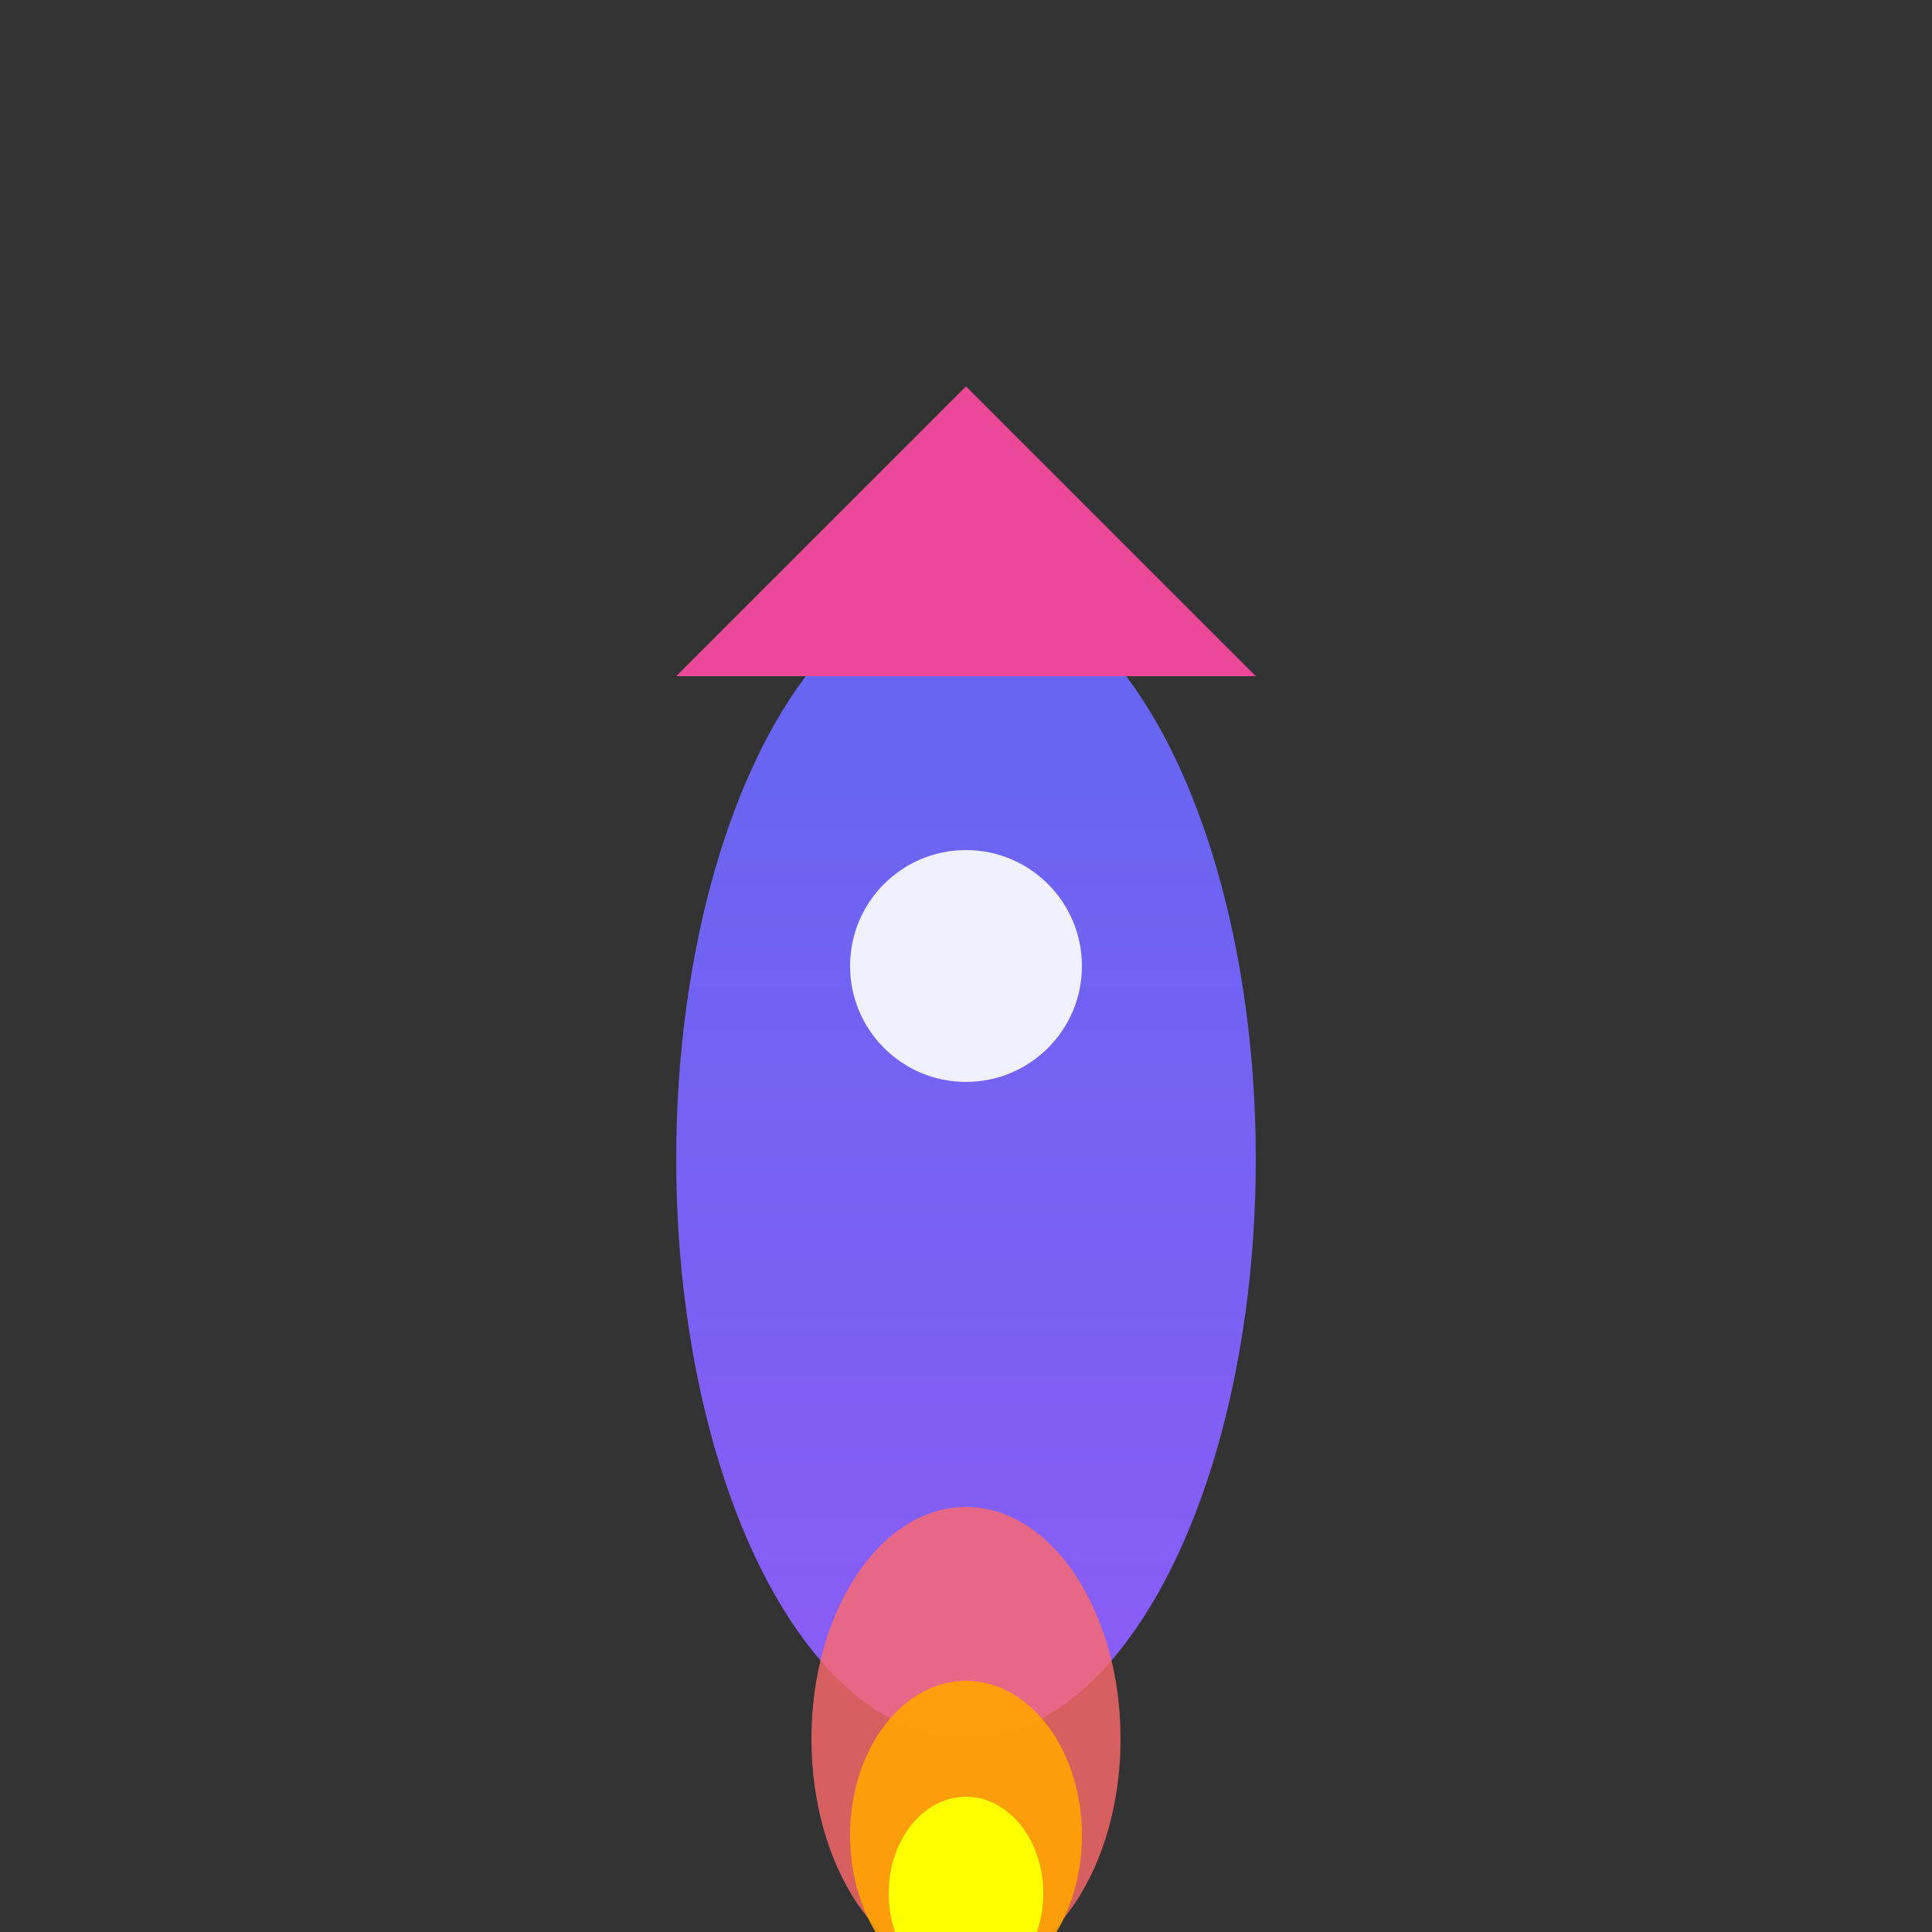 <svg xmlns="http://www.w3.org/2000/svg" viewBox="0 0 100 100">
  <rect x="0" y="0" width="100" height="100" fill="#333333" stroke="none"/>
  <defs>
    <linearGradient id="rocketGrad" x1="0%" y1="0%" x2="0%" y2="100%">
      <stop offset="0%" style="stop-color:#6366F1;stop-opacity:1" />
      <stop offset="100%" style="stop-color:#8B5CF6;stop-opacity:1" />
    </linearGradient>
  </defs>

  <!-- Rocket Body -->
  <ellipse cx="50" cy="60" rx="15" ry="30" fill="url(#rocketGrad)"/>

  <!-- Rocket Nose -->
  <path d="M 50 20 L 35 35 L 65 35 Z" fill="#EC4899"/>

  <!-- Window -->
  <circle cx="50" cy="50" r="6" fill="#FFFFFF" opacity="0.9"/>

  <!-- Flames -->
  <ellipse cx="50" cy="90" rx="8" ry="12" fill="#FF6B6B" opacity="0.8"/>
  <ellipse cx="50" cy="95" rx="6" ry="8" fill="#FFA500" opacity="0.9"/>
  <ellipse cx="50" cy="98" rx="4" ry="5" fill="#FFFF00"/>
</svg>
